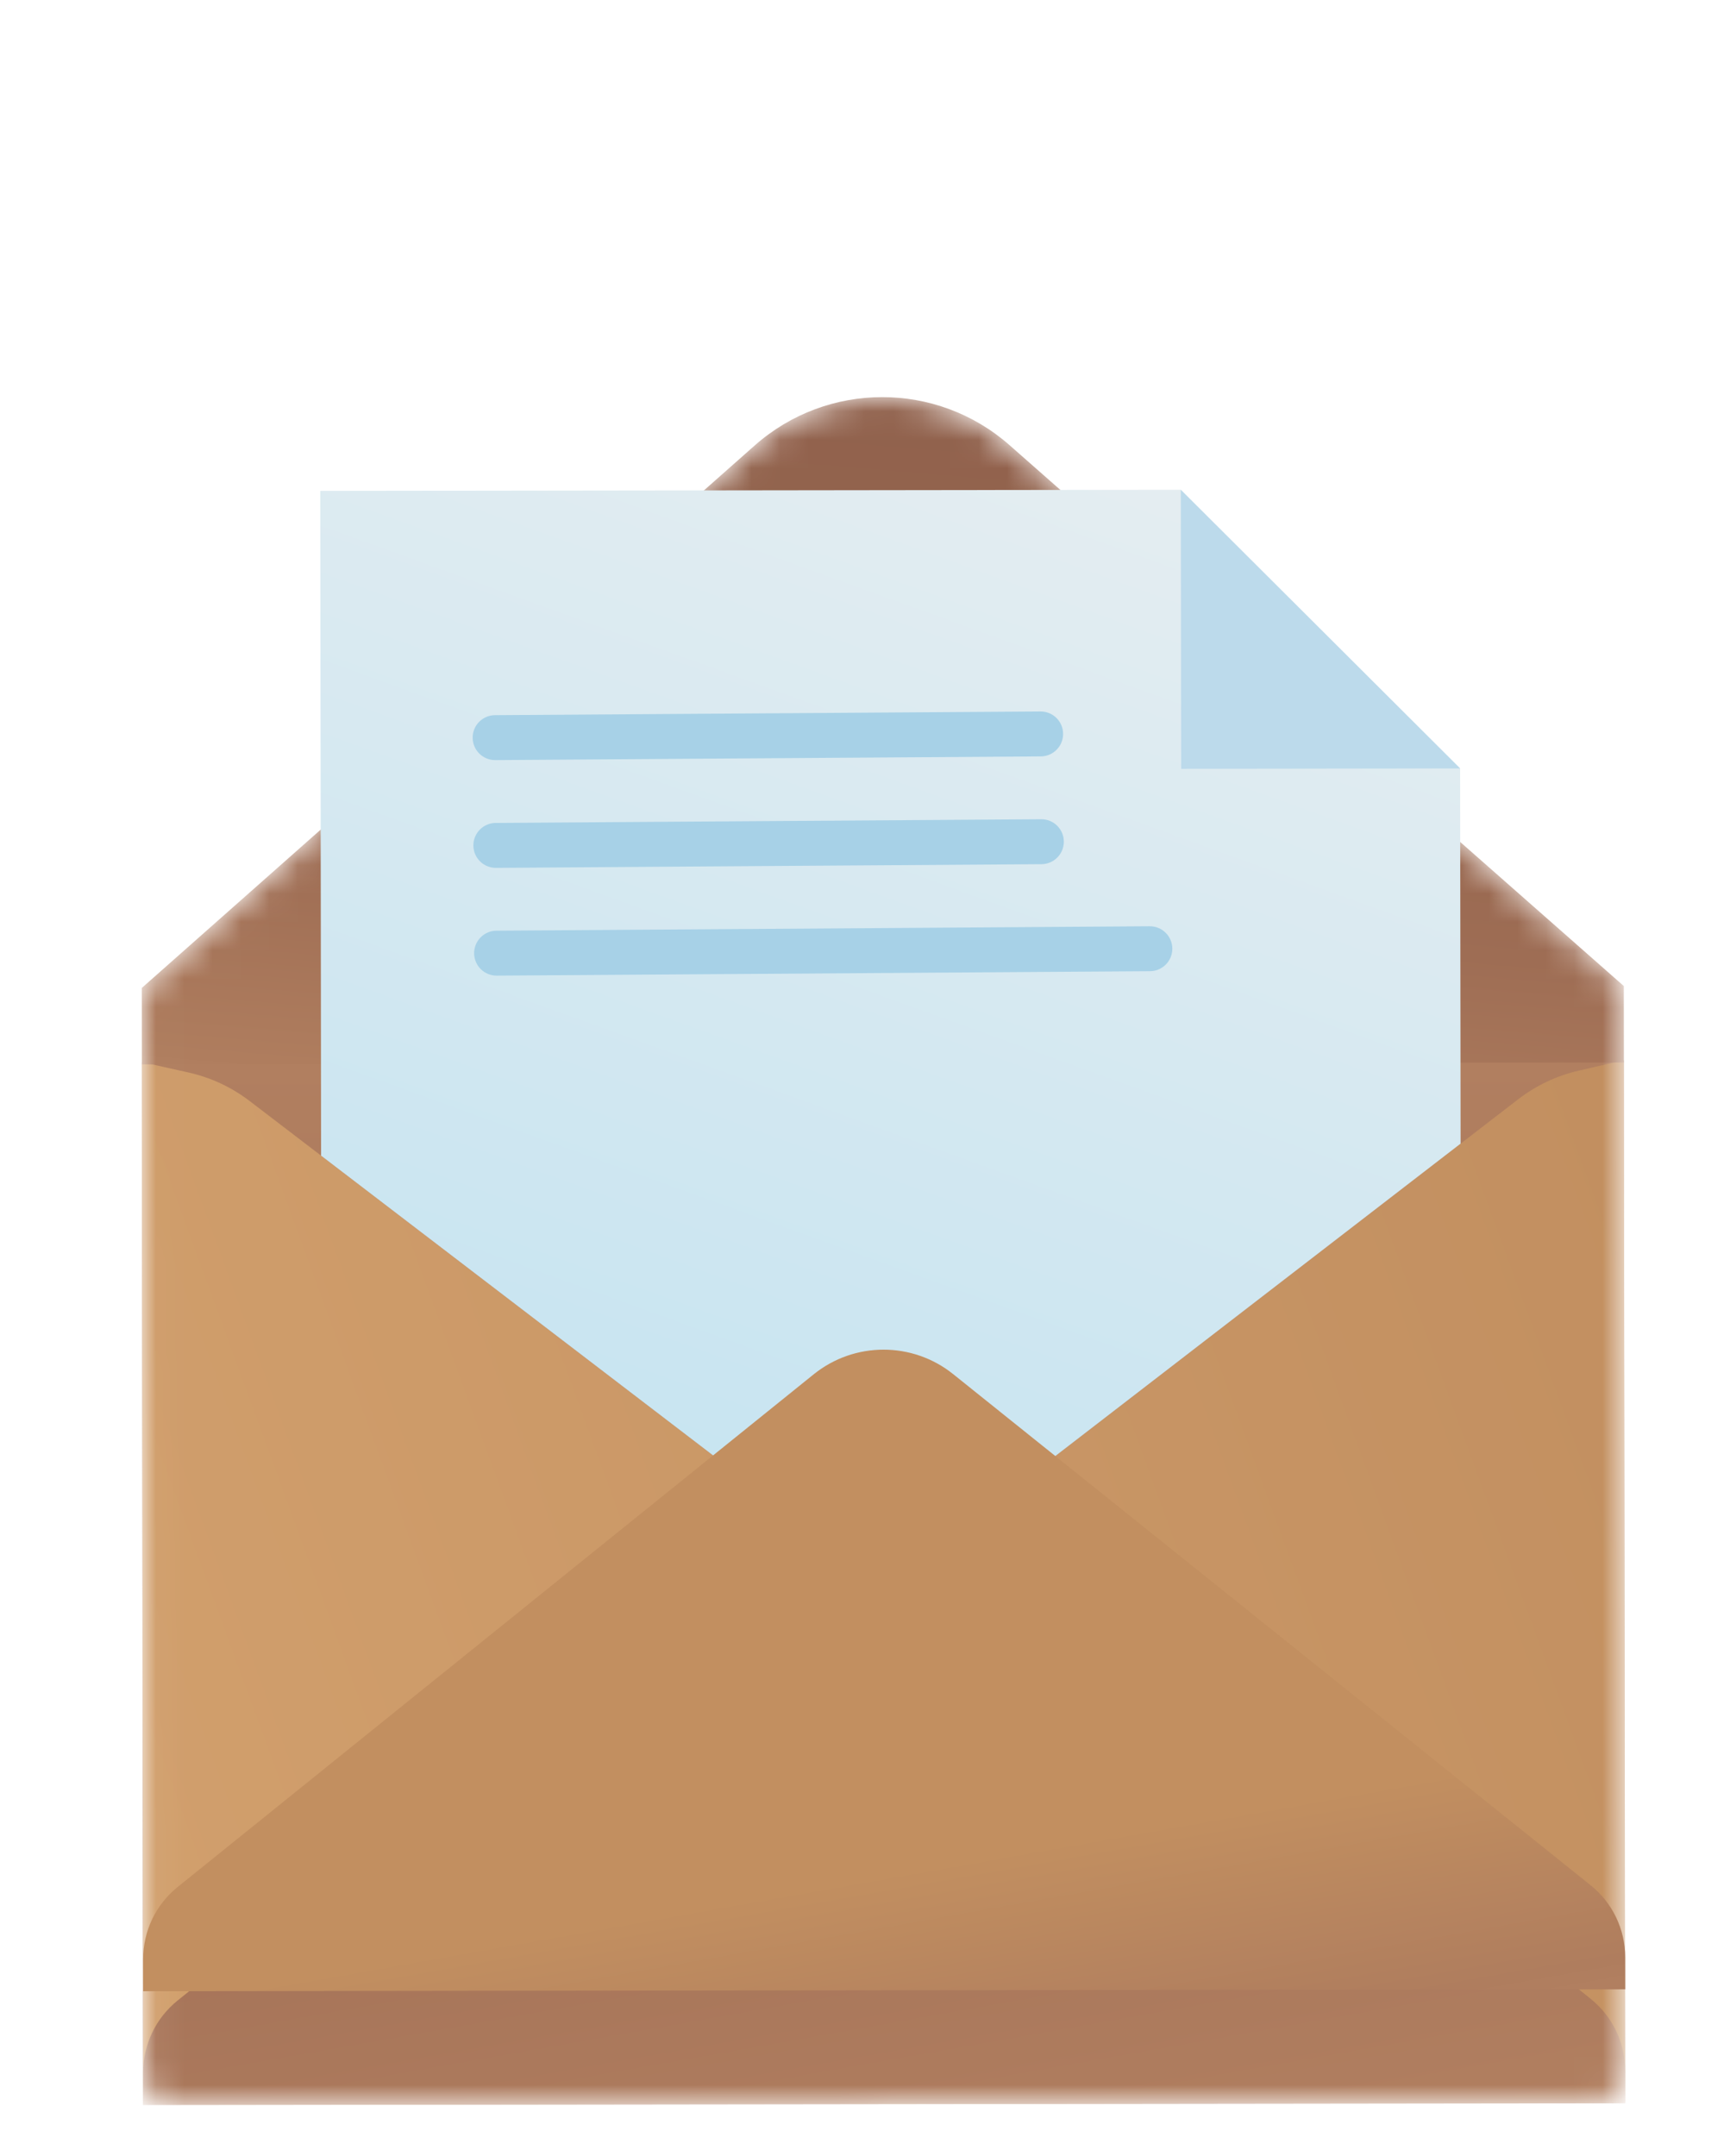 <svg width="61" height="76" viewBox="0 0 61 76" fill="none" xmlns="http://www.w3.org/2000/svg">
<g clip-path="url(#clip0_1868_44473)">
<mask id="mask0_1868_44473" style="mask-type:luminance" maskUnits="userSpaceOnUse" x="5" y="14" width="53" height="61">
<path d="M35.596 15.693C33.026 13.431 29.174 13.436 26.61 15.705L5.382 34.49C5.139 34.705 4.999 35.015 5 35.34L5.003 37.441V37.523L5.048 73.067C5.049 73.692 5.557 74.198 6.182 74.198L56.174 74.133C56.799 74.132 57.306 73.625 57.305 72.999L57.26 37.456V37.374L57.257 35.272C57.257 34.947 57.117 34.638 56.873 34.424L35.597 15.693" fill="white"/>
</mask>
<g mask="url(#mask0_1868_44473)">
<path d="M57.255 37.389L4.998 37.453L5.043 74.211L57.3 74.147L57.255 37.389Z" fill="url(#paint0_linear_1868_44473)"/>
<path d="M31.217 55.953L8.802 38.814C8.166 38.328 7.432 37.985 6.651 37.81L5.002 37.442L5.049 74.2L57.306 74.133L57.258 37.375L55.662 37.744C54.889 37.923 54.163 38.267 53.534 38.751L31.217 55.953V55.953Z" fill="url(#paint1_linear_1868_44473)"/>
<path d="M57.259 37.456L5.002 37.523L4.999 34.829L26.61 15.705C29.174 13.436 33.026 13.431 35.596 15.693L57.256 34.761L57.259 37.456L57.259 37.456Z" fill="url(#paint2_linear_1868_44473)"/>
<path d="M57.305 74.133L5.048 74.2L5.047 73.068C5.046 72.08 5.492 71.145 6.261 70.526L28.69 52.451C30.124 51.295 32.17 51.292 33.607 52.444L56.083 70.462C56.853 71.079 57.302 72.013 57.304 73.001L57.305 74.133H57.305Z" fill="url(#paint3_linear_1868_44473)"/>
</g>
<path d="M51.501 40.317L51.484 27.091L41.633 17.266L11.292 17.305L11.322 40.741L31.216 55.952L51.501 40.317Z" fill="url(#paint4_linear_1868_44473)"/>
<path d="M41.635 17.266L41.648 27.103L51.485 27.09L41.635 17.266Z" fill="#BCDAEB"/>
<g filter="url(#filter0_d_1868_44473)">
<path d="M57.306 74.131L5.049 74.198L5.048 73.066C5.047 72.078 5.493 71.144 6.262 70.524L28.691 52.449C30.125 51.293 32.171 51.29 33.608 52.442L56.084 70.46C56.854 71.077 57.303 72.011 57.305 72.999L57.306 74.131H57.306Z" fill="url(#paint5_linear_1868_44473)"/>
</g>
<path d="M36.699 26.666L17.463 26.796C17.026 26.799 16.669 26.447 16.666 26.009C16.663 25.572 17.015 25.215 17.453 25.212L36.688 25.082C37.126 25.079 37.483 25.431 37.485 25.869C37.488 26.306 37.136 26.663 36.699 26.666Z" fill="#A7D1E7"/>
<path d="M36.724 30.465L17.489 30.595C17.051 30.598 16.694 30.246 16.691 29.808C16.689 29.371 17.04 29.014 17.478 29.011L36.714 28.881C37.151 28.878 37.508 29.23 37.511 29.667C37.513 30.105 37.162 30.462 36.724 30.465Z" fill="#A7D1E7"/>
<path d="M40.549 34.238L17.515 34.394C17.077 34.397 16.721 34.045 16.718 33.608C16.715 33.17 17.067 32.813 17.504 32.81L40.539 32.654C40.976 32.651 41.333 33.003 41.336 33.441C41.339 33.878 40.987 34.235 40.549 34.238Z" fill="#A7D1E7"/>
</g>
<defs>
<filter id="filter0_d_1868_44473" x="1.048" y="43.58" width="60.259" height="30.617" filterUnits="userSpaceOnUse" color-interpolation-filters="sRGB">
<feFlood flood-opacity="0" result="BackgroundImageFix"/>
<feColorMatrix in="SourceAlpha" type="matrix" values="0 0 0 0 0 0 0 0 0 0 0 0 0 0 0 0 0 0 127 0" result="hardAlpha"/>
<feOffset dy="-4"/>
<feGaussianBlur stdDeviation="2"/>
<feComposite in2="hardAlpha" operator="out"/>
<feColorMatrix type="matrix" values="0 0 0 0 0.246 0 0 0 0 0.179 0 0 0 0 0.112 0 0 0 0.25 0"/>
<feBlend mode="normal" in2="BackgroundImageFix" result="effect1_dropShadow_1868_44473"/>
<feBlend mode="normal" in="SourceGraphic" in2="effect1_dropShadow_1868_44473" result="shape"/>
</filter>
<linearGradient id="paint0_linear_1868_44473" x1="30.878" y1="73.927" x2="30.834" y2="37.316" gradientUnits="userSpaceOnUse">
<stop stop-color="#9D6A52"/>
<stop offset="1" stop-color="#B17F60"/>
</linearGradient>
<linearGradient id="paint1_linear_1868_44473" x1="0.527" y1="63.526" x2="58.227" y2="42.445" gradientUnits="userSpaceOnUse">
<stop stop-color="#D2A06D"/>
<stop offset="1" stop-color="#C28F60"/>
</linearGradient>
<linearGradient id="paint2_linear_1868_44473" x1="32.006" y1="14.108" x2="29.808" y2="39.901" gradientUnits="userSpaceOnUse">
<stop stop-color="#91624D"/>
<stop offset="0.39" stop-color="#94644E"/>
<stop offset="0.69" stop-color="#9E6D54"/>
<stop offset="0.97" stop-color="#AF7D5E"/>
<stop offset="1" stop-color="#B17F60"/>
</linearGradient>
<linearGradient id="paint3_linear_1868_44473" x1="28.739" y1="51.754" x2="33.413" y2="78.073" gradientUnits="userSpaceOnUse">
<stop stop-color="#9D6A52"/>
<stop offset="1" stop-color="#B17F60"/>
</linearGradient>
<linearGradient id="paint4_linear_1868_44473" x1="20.896" y1="52.555" x2="34.449" y2="15.175" gradientUnits="userSpaceOnUse">
<stop stop-color="#C6E4F1"/>
<stop offset="1" stop-color="#E4EDF1"/>
</linearGradient>
<linearGradient id="paint5_linear_1868_44473" x1="28.74" y1="51.752" x2="33.414" y2="78.071" gradientUnits="userSpaceOnUse">
<stop stop-color="#C28F60"/>
<stop offset="0.39" stop-color="#C28F60"/>
<stop offset="0.69" stop-color="#C28F60"/>
<stop offset="0.97" stop-color="#AF7D5E"/>
<stop offset="1" stop-color="#B17F60"/>
</linearGradient>
<clipPath id="clip0_1868_44473">
<rect width="59.469" height="75.067" fill="white" transform="matrix(-1 0 0 1 60.234 0.773)"/>
</clipPath>
</defs>
</svg>
